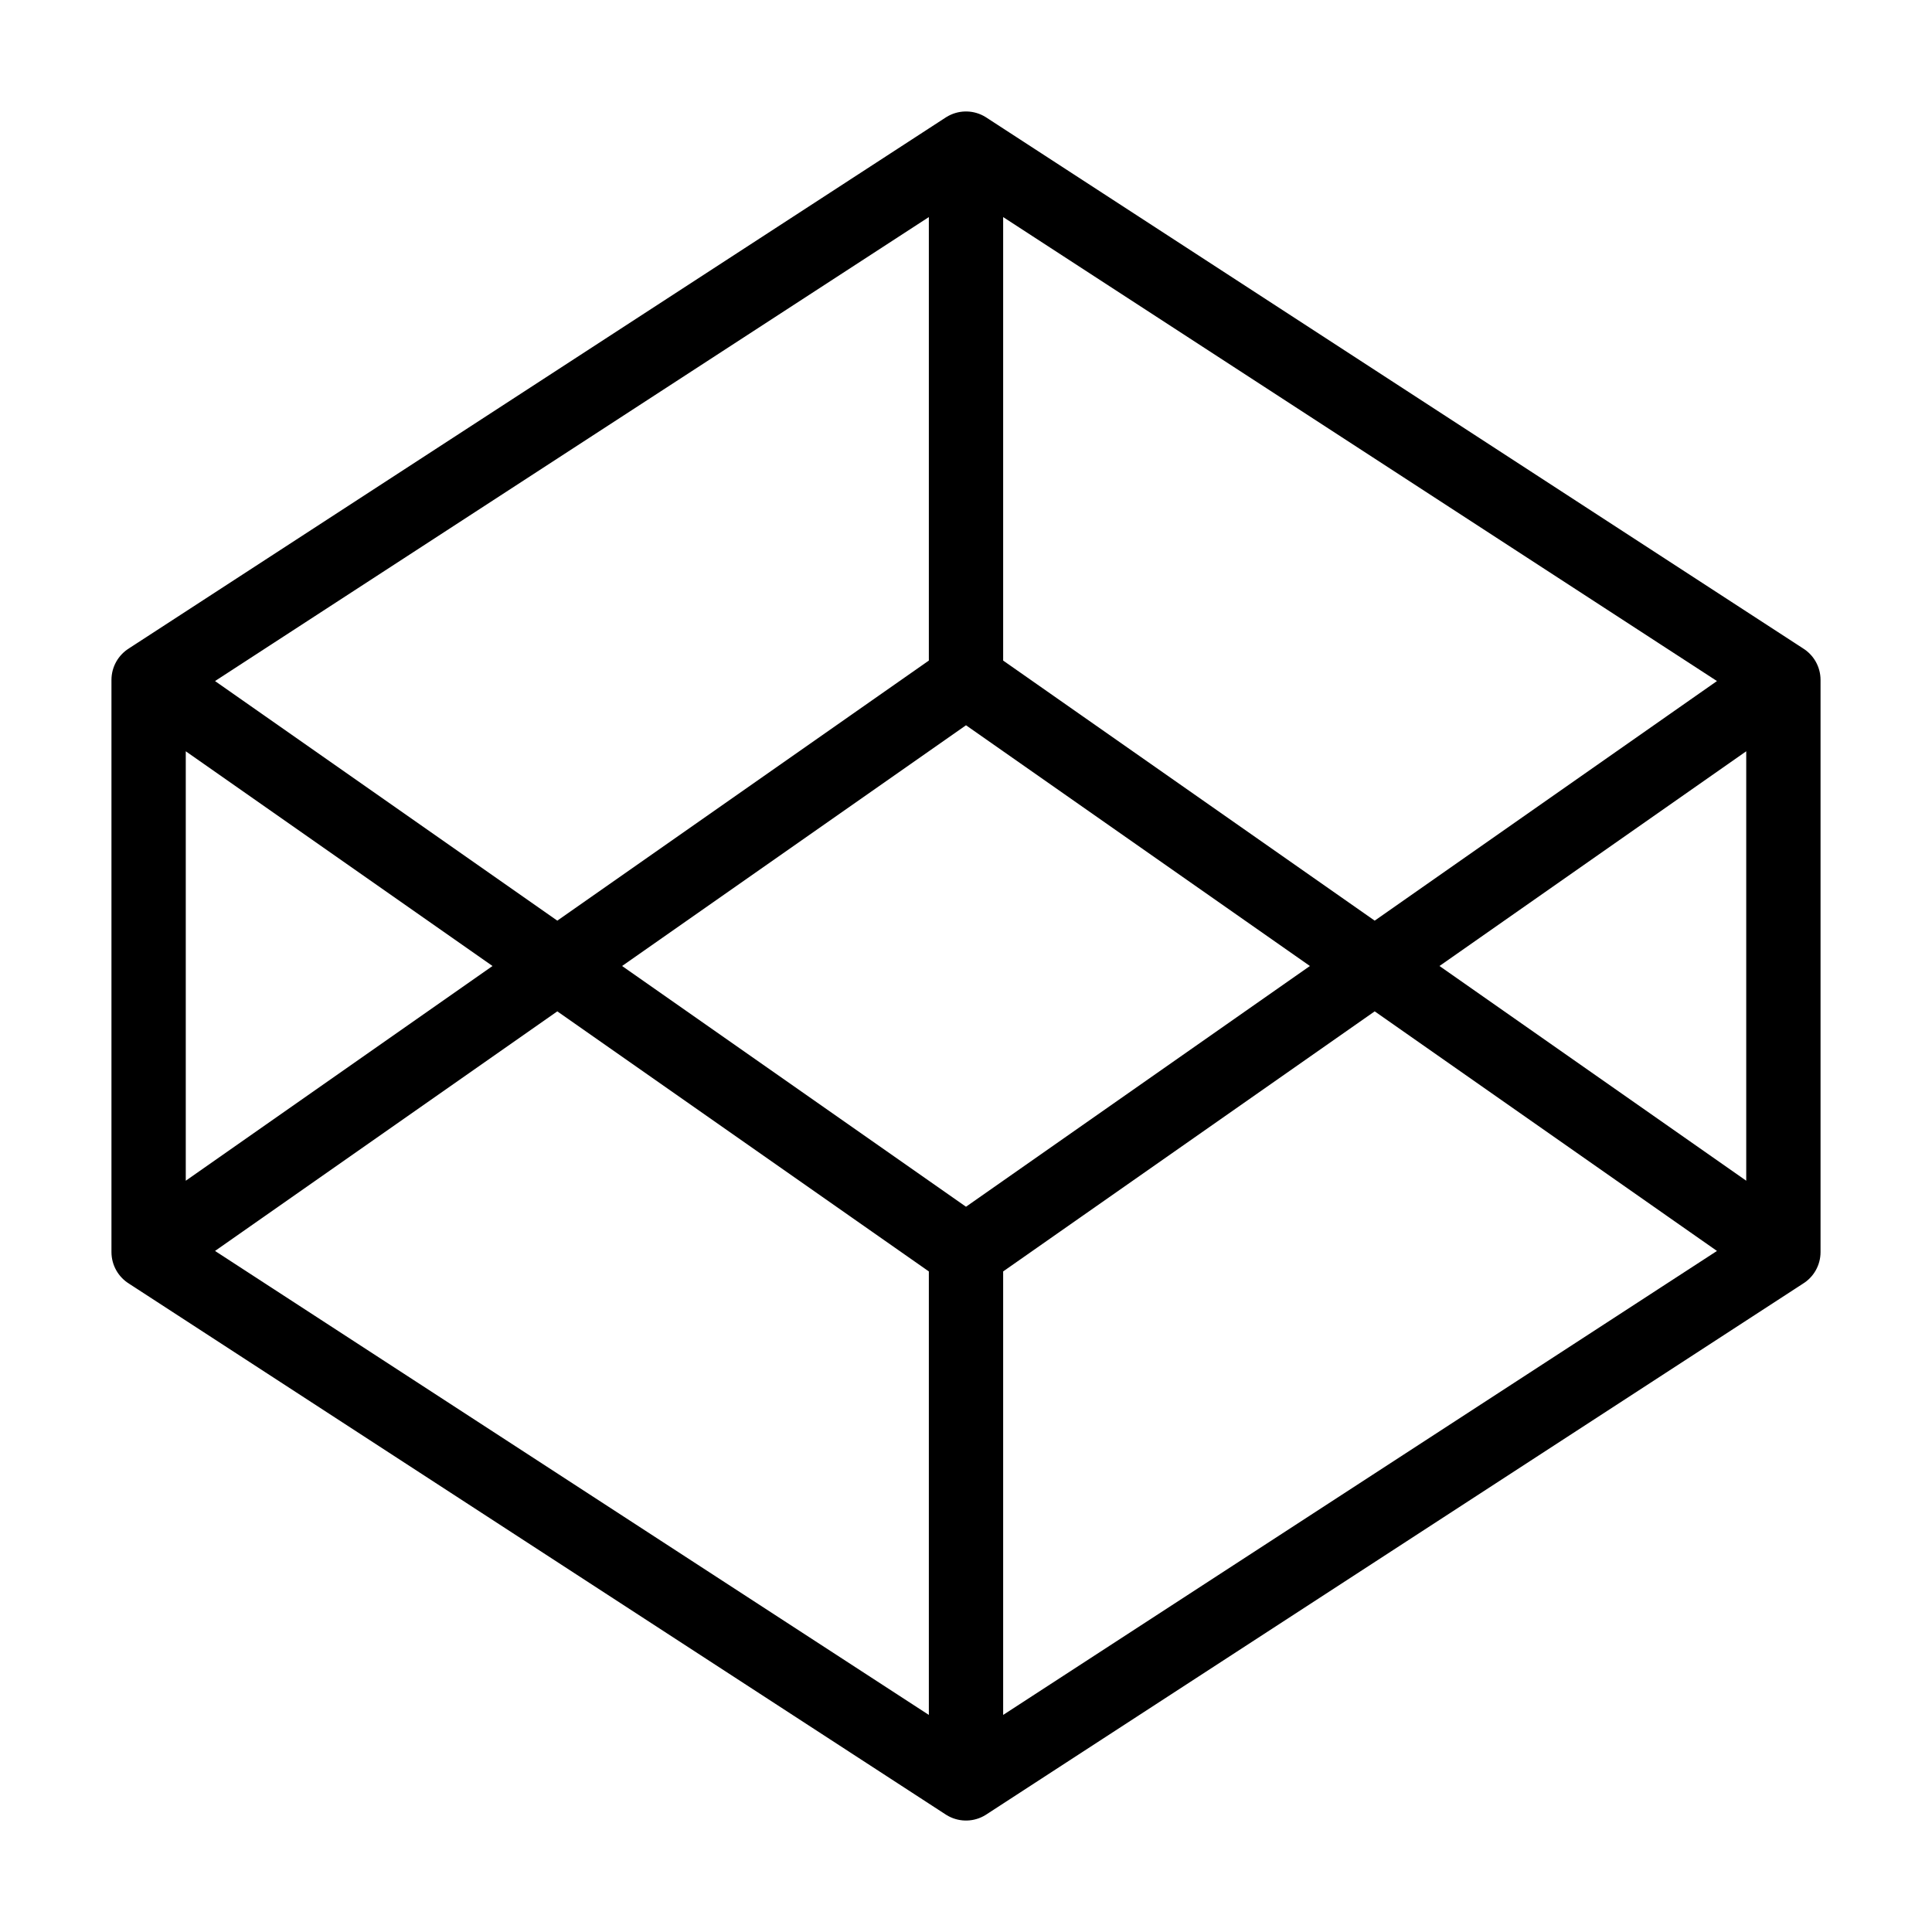 <svg width="13" height="13" viewBox="0 0 13 13" fill="none" xmlns="http://www.w3.org/2000/svg">
<path d="M6.5 1L12 4.575M6.5 1L1 4.575M6.5 1V4.575M12 4.575V8.425M12 4.575L6.5 8.425M12 8.425L6.5 12M12 8.425L6.5 4.575M6.5 12L1 8.425M6.5 12V8.425M1 8.425V4.575M1 8.425L6.5 4.575M1 4.575L6.5 8.425" stroke="currentColor" stroke-width="0.5" stroke-linecap="round" stroke-linejoin="round"/>
</svg>
